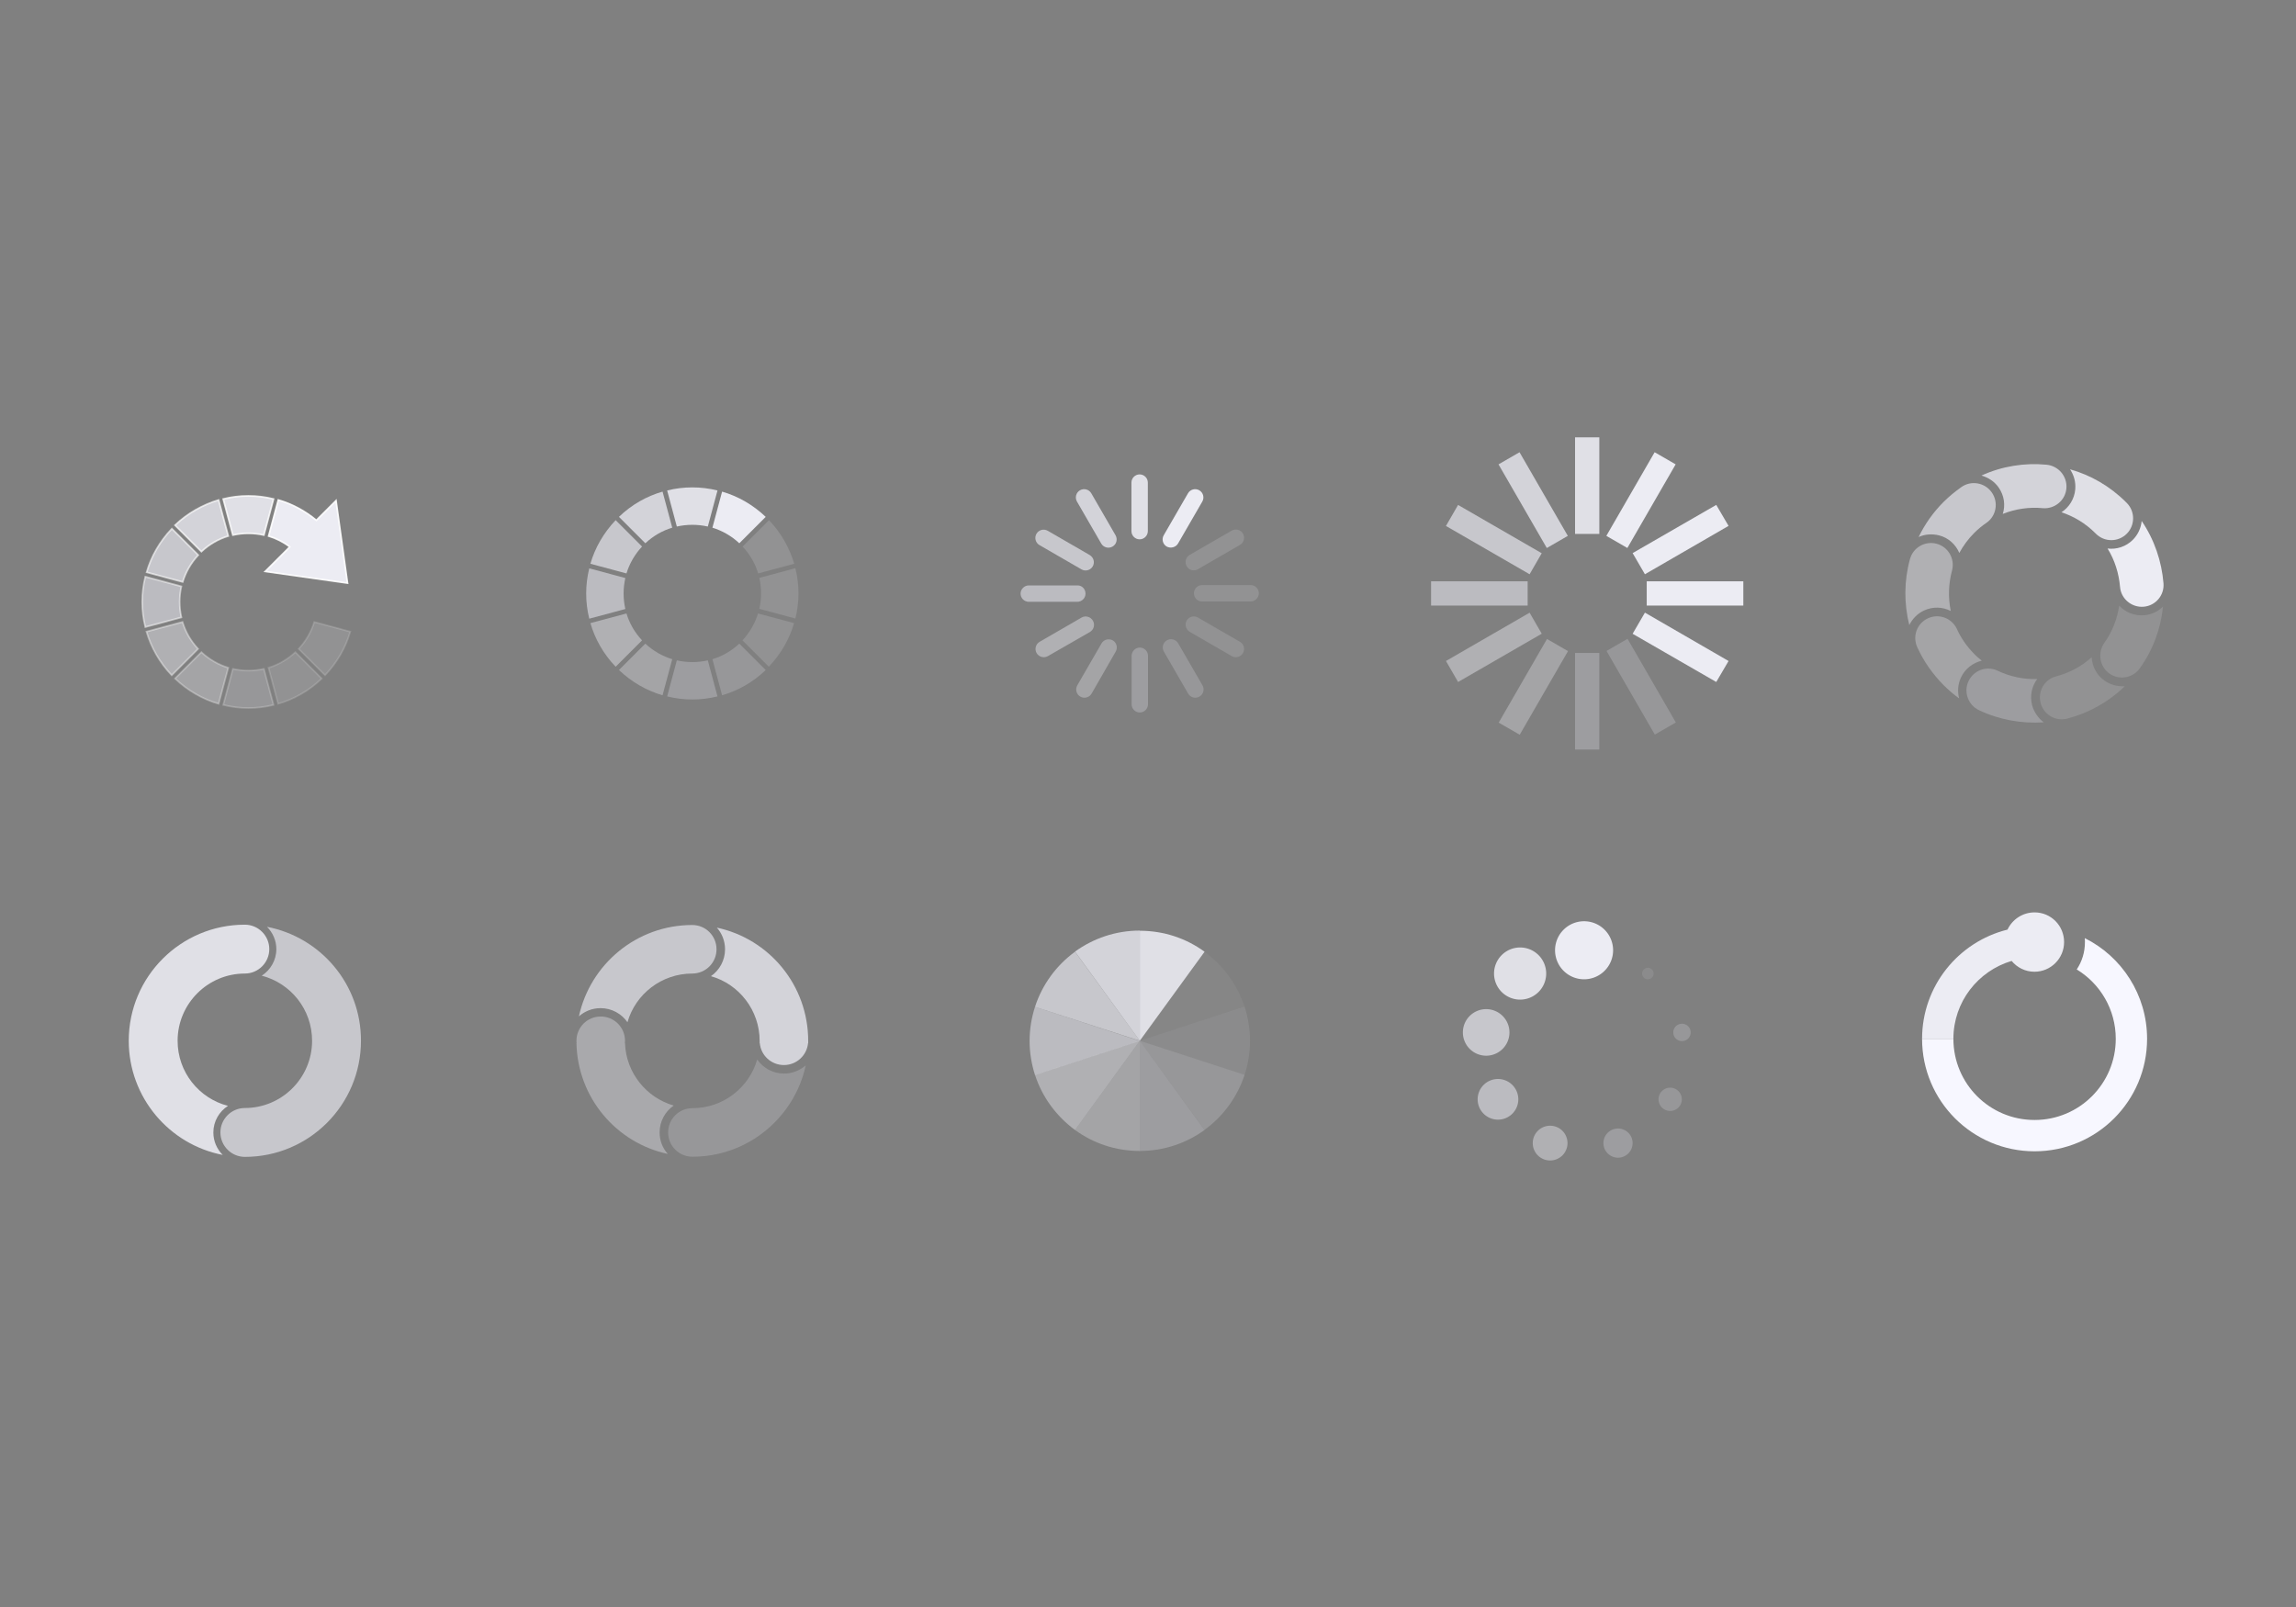 <?xml version="1.0" encoding="utf-8"?>
<svg id="master-artboard" viewBox="0 0 1400 980" version="1.1" xmlns="http://www.w3.org/2000/svg" x="0px" y="0px" style="enable-background:new 0 0 1400 980;" width="1400px" height="980px">

<rect x="0" y="0" width="1400" height="980" fill="#808080" stroke="none"/>

<g transform="matrix(1, 0, 0, 1, -2.842170943040401e-14, -7.105427357601002e-15)">
		<path class="st0" d="M375.4,406.6l16.1-16.1c-4.5-4.8-7.7-10.4-9.5-16.4l-22,5.9C362.8,389.7,368,398.9,375.4,406.6z" style="opacity: 0.4; fill: rgb(247, 247, 255);"/>
		<path class="st1" d="M377.4,315.2l16.1,16.1c4.8-4.5,10.4-7.7,16.4-9.5l-5.9-22C394.3,302.6,385.2,307.7,377.4,315.2z" style="opacity: 0.7; fill: rgb(247, 247, 255);"/>
		<path class="st2" d="M382,349.7c1.8-5.9,5-11.6,9.5-16.4l-16.1-16.1c-7.4,7.8-12.6,16.9-15.4,26.6L382,349.7z" style="opacity: 0.6; fill: rgb(247, 247, 255);"/>
		<path class="st3" d="M434.4,321.8c5.9,1.8,11.6,5,16.4,9.5l16.1-16.1c-7.8-7.4-16.9-12.6-26.6-15.4L434.4,321.8z" style="opacity: 0.9; fill: rgb(247, 247, 255);"/>
		<path class="st4" d="M409.9,402c-5.9-1.8-11.6-5-16.4-9.5l-16.1,16.1c7.8,7.4,16.9,12.6,26.6,15.4L409.9,402z" style="opacity: 0.3; fill: rgb(247, 247, 255);"/>
		<path class="st5" d="M381.3,371.4c-1.4-6.2-1.4-12.7,0-18.9l-22-5.9c-2.5,10.1-2.5,20.6,0,30.7L381.3,371.4z" style="opacity: 0.5; fill: rgb(247, 247, 255);"/>
		<path class="st6" d="M412.7,321.1c6.2-1.4,12.7-1.4,18.9,0l5.9-22c-10.1-2.5-20.6-2.5-30.7,0L412.7,321.1z" style="opacity: 0.8; fill: rgb(247, 247, 255);"/>
		<path class="st7" d="M431.6,402.7c-6.2,1.4-12.7,1.4-18.9,0l-5.9,22c10.1,2.5,20.6,2.5,30.7,0L431.6,402.7z" style="opacity: 0.25; fill: rgb(247, 247, 255);"/>
		<path class="st8" d="M466.9,408.6l-16.1-16.1c-4.8,4.5-10.4,7.7-16.4,9.5l5.9,22C450,421.2,459.1,416.1,466.9,408.6z" style="opacity: 0.2; fill: rgb(247, 247, 255);"/>
		<g class="st9" style="opacity: 0.15;">
			<g>
				<defs>
					<filter id="Adobe_OpacityMaskFilter" filterUnits="userSpaceOnUse" x="452.8" y="317.2" width="31.5" height="32.5">
						<feFlood style="flood-color:white;flood-opacity:1" result="back"/>
						<feBlend in="SourceGraphic" in2="back" mode="normal"/>
					</filter>
				</defs>
				<mask maskUnits="userSpaceOnUse" x="452.8" y="317.2" width="31.5" height="32.5" id="SVGID_1_">
					<g class="st10" style="filter: url('#Adobe_OpacityMaskFilter');">
						<defs>
							<filter id="Adobe_OpacityMaskFilter_1_" filterUnits="userSpaceOnUse" x="452.8" y="317.2" width="31.5" height="32.5">
								<feFlood style="flood-color:white;flood-opacity:1" result="back"/>
								<feBlend in="SourceGraphic" in2="back" mode="normal"/>
							</filter>
						</defs>
						<mask maskUnits="userSpaceOnUse" x="452.8" y="317.2" width="31.5" height="32.5" id="SVGID_1_">
							<g class="st11" style="filter: url('#Adobe_OpacityMaskFilter_1_');">
							</g>
						</mask>
						
							<linearGradient id="SVGID_2_" gradientUnits="userSpaceOnUse" x1="535.876" y1="-302.96" x2="482.092" y2="-361.421" gradientTransform="matrix(0.707 0.707 -0.707 0.707 -127.26 237.133)">
							<stop offset="0" style="stop-color:#FFFFFF"/>
							<stop offset="1" style="stop-color:#000000"/>
						</linearGradient>
						<path class="st12" d="M468.9,317.2l-16.1,16.1c4.5,4.8,7.7,10.4,9.5,16.4l22-5.9C481.4,334.1,476.3,324.9,468.9,317.2z" style="mask: url('#SVGID_1_'); fill: url('#SVGID_2_');"/>
					</g>
				</mask>
				
					<linearGradient id="SVGID_3_" gradientUnits="userSpaceOnUse" x1="535.876" y1="-302.96" x2="482.092" y2="-361.421" gradientTransform="matrix(0.707 0.707 -0.707 0.707 -127.26 237.133)">
					<stop offset="0" style="stop-color:#414143"/>
					<stop offset="1" style="stop-color:#414143"/>
				</linearGradient>
				<path class="st13" d="M468.9,317.2l-16.1,16.1c4.5,4.8,7.7,10.4,9.5,16.4l22-5.9C481.4,334.1,476.3,324.9,468.9,317.2z" style="fill: rgb(247, 247, 255);"/>
			</g>
			<g>
				<defs>
					<filter id="Adobe_OpacityMaskFilter_2_" filterUnits="userSpaceOnUse" x="463" y="346.5" width="23.9" height="30.7">
						<feFlood style="flood-color:white;flood-opacity:1" result="back"/>
						<feBlend in="SourceGraphic" in2="back" mode="normal"/>
					</filter>
				</defs>
				<mask maskUnits="userSpaceOnUse" x="463" y="346.5" width="23.9" height="30.7" id="SVGID_4_">
					<g class="st14" style="filter: url('#Adobe_OpacityMaskFilter_2_');">
						<defs>
							<filter id="Adobe_OpacityMaskFilter_3_" filterUnits="userSpaceOnUse" x="463" y="346.5" width="23.9" height="30.7">
								<feFlood style="flood-color:white;flood-opacity:1" result="back"/>
								<feBlend in="SourceGraphic" in2="back" mode="normal"/>
							</filter>
						</defs>
						<mask maskUnits="userSpaceOnUse" x="463" y="346.5" width="23.9" height="30.7" id="SVGID_4_">
							<g class="st15" style="filter: url('#Adobe_OpacityMaskFilter_3_');">
							</g>
						</mask>
						
							<linearGradient id="SVGID_5_" gradientUnits="userSpaceOnUse" x1="541.168" y1="-307.829" x2="487.384" y2="-366.29" gradientTransform="matrix(0.707 0.707 -0.707 0.707 -127.26 237.133)">
							<stop offset="0" style="stop-color:#FFFFFF"/>
							<stop offset="1" style="stop-color:#000000"/>
						</linearGradient>
						<path class="st16" d="M463,352.4c1.4,6.2,1.4,12.7,0,18.9l22,5.9c2.5-10.1,2.5-20.6,0-30.7L463,352.4z" style="mask: url('#SVGID_4_'); fill: url('#SVGID_5_');"/>
					</g>
				</mask>
				
					<linearGradient id="SVGID_6_" gradientUnits="userSpaceOnUse" x1="541.168" y1="-307.829" x2="487.384" y2="-366.29" gradientTransform="matrix(0.707 0.707 -0.707 0.707 -127.26 237.133)">
					<stop offset="0" style="stop-color:#414143"/>
					<stop offset="1" style="stop-color:#414143"/>
				</linearGradient>
				<path class="st17" d="M463,352.4c1.4,6.2,1.4,12.7,0,18.9l22,5.9c2.5-10.1,2.5-20.6,0-30.7L463,352.4z" style="fill: rgb(247, 247, 255);"/>
			</g>
			<g>
				<defs>
					<filter id="Adobe_OpacityMaskFilter_4_" filterUnits="userSpaceOnUse" x="452.8" y="374.1" width="31.5" height="32.5">
						<feFlood style="flood-color:white;flood-opacity:1" result="back"/>
						<feBlend in="SourceGraphic" in2="back" mode="normal"/>
					</filter>
				</defs>
				<mask maskUnits="userSpaceOnUse" x="452.8" y="374.1" width="31.5" height="32.5" id="SVGID_7_">
					<g class="st18" style="filter: url('#Adobe_OpacityMaskFilter_4_');">
						<defs>
							<filter id="Adobe_OpacityMaskFilter_5_" filterUnits="userSpaceOnUse" x="452.8" y="374.1" width="31.5" height="32.5">
								<feFlood style="flood-color:white;flood-opacity:1" result="back"/>
								<feBlend in="SourceGraphic" in2="back" mode="normal"/>
							</filter>
						</defs>
						<mask maskUnits="userSpaceOnUse" x="452.8" y="374.1" width="31.5" height="32.5" id="SVGID_7_">
							<g class="st19" style="filter: url('#Adobe_OpacityMaskFilter_5_');">
							</g>
						</mask>
						
							<linearGradient id="SVGID_8_" gradientUnits="userSpaceOnUse" x1="537.308" y1="-304.277" x2="483.523" y2="-362.738" gradientTransform="matrix(0.707 0.707 -0.707 0.707 -127.26 237.133)">
							<stop offset="0" style="stop-color:#FFFFFF"/>
							<stop offset="1" style="stop-color:#000000"/>
						</linearGradient>
						<path class="st20" d="M462.2,374.1c-1.8,5.9-5,11.6-9.5,16.4l16.1,16.1c7.4-7.8,12.6-16.9,15.4-26.6L462.2,374.1z" style="mask: url('#SVGID_7_'); fill: url('#SVGID_8_');"/>
					</g>
				</mask>
				
					<linearGradient id="SVGID_9_" gradientUnits="userSpaceOnUse" x1="537.308" y1="-304.277" x2="483.523" y2="-362.738" gradientTransform="matrix(0.707 0.707 -0.707 0.707 -127.26 237.133)">
					<stop offset="0" style="stop-color:#414143"/>
					<stop offset="1" style="stop-color:#414143"/>
				</linearGradient>
				<path class="st21" d="M462.2,374.1c-1.8,5.9-5,11.6-9.5,16.4l16.1,16.1c7.4-7.8,12.6-16.9,15.4-26.6L462.2,374.1z" style="fill: rgb(247, 247, 255);"/>
			</g>
		</g>
	</g><path class="st0" d="M104.7,411.8l16.1-16.1c-4.5-4.8-7.7-10.4-9.5-16.4l-22,5.9C92.2,394.9,97.3,404,104.7,411.8z" style="opacity: 0.4; fill: rgb(247, 247, 255); stroke: rgb(255, 255, 255);" transform="matrix(1, 0, 0, 1, -5.684341886080802e-14, -1.4210854715202004e-14)"/><path class="st4" d="M139.2,407.2c-5.9-1.8-11.6-5-16.4-9.5l-16.1,16.1c7.8,7.4,16.9,12.6,26.6,15.4L139.2,407.2z" style="opacity: 0.3; fill: rgb(247, 247, 255); stroke: rgb(255, 255, 255);" transform="matrix(1, 0, 0, 1, -5.684341886080802e-14, -1.4210854715202004e-14)"/><path class="st1" d="M106.7,320.3l16.1,16.1c4.8-4.5,10.4-7.7,16.4-9.5l-5.9-22C123.7,307.8,114.5,312.9,106.7,320.3z" style="opacity: 0.7; fill: rgb(247, 247, 255); stroke: rgb(255, 255, 255);" transform="matrix(1, 0, 0, 1, -5.684341886080802e-14, -1.4210854715202004e-14)"/><path class="st2" d="M111.4,354.9c1.8-5.9,5-11.6,9.5-16.4l-16.1-16.1c-7.4,7.8-12.6,16.9-15.4,26.6L111.4,354.9z" style="opacity: 0.6; fill: rgb(247, 247, 255); stroke: rgb(255, 255, 255);" transform="matrix(1, 0, 0, 1, -5.684341886080802e-14, -1.4210854715202004e-14)"/><defs>
			<filter id="Adobe_OpacityMaskFilter_6_" filterUnits="userSpaceOnUse" x="163.7" y="379.3" width="49.9" height="49.9">
				<feFlood style="flood-color:white;flood-opacity:1" result="back"/>
				<feBlend in="SourceGraphic" in2="back" mode="normal"/>
			</filter>
		</defs><mask maskUnits="userSpaceOnUse" x="163.7" y="379.3" width="49.9" height="49.9" id="SVGID_10_">
			<g class="st22" style="filter: url('#Adobe_OpacityMaskFilter_6_');">
				<defs>
					<filter id="Adobe_OpacityMaskFilter_7_" filterUnits="userSpaceOnUse" x="163.7" y="379.3" width="49.9" height="49.9">
						<feFlood style="flood-color:white;flood-opacity:1" result="back"/>
						<feBlend in="SourceGraphic" in2="back" mode="normal"/>
					</filter>
				</defs>
				<mask maskUnits="userSpaceOnUse" x="163.7" y="379.3" width="49.9" height="49.9" id="SVGID_10_">
					<g class="st23" style="filter: url('#Adobe_OpacityMaskFilter_7_');">
					</g>
				</mask>
				<linearGradient id="SVGID_11_" gradientUnits="userSpaceOnUse" x1="168.113" y1="423.546" x2="205.53" y2="382.621">
					<stop offset="0" style="stop-color:#FFFFFF"/>
					<stop offset="1" style="stop-color:#000000"/>
				</linearGradient>
				<path class="st24" d="M169.6,429.2l-5.9-22c5.9-1.8,11.6-5,16.4-9.5l16.1,16.1C188.4,421.3,179.3,426.4,169.6,429.2z&#10;&#9;&#9;&#9;&#9;&#9; M191.6,379.3c-1.8,5.9-5,11.6-9.5,16.4l16.1,16.1c7.4-7.8,12.6-16.9,15.4-26.6L191.6,379.3z" style="mask: url('#SVGID_10_'); fill: url('#SVGID_11_');"/>
			</g>
		</mask><linearGradient id="SVGID_12_" gradientUnits="userSpaceOnUse" x1="168.113" y1="423.546" x2="205.53" y2="382.621">
			<stop offset="0" style="stop-color:#414143"/>
			<stop offset="1" style="stop-color:#414143"/>
		</linearGradient><path class="st25" d="M169.6,429.2l-5.9-22c5.9-1.8,11.6-5,16.4-9.5l16.1,16.1C188.4,421.3,179.3,426.4,169.6,429.2z M191.6,379.3&#10;&#9;&#9;&#9;c-1.8,5.9-5,11.6-9.5,16.4l16.1,16.1c7.4-7.8,12.6-16.9,15.4-26.6L191.6,379.3z" style="opacity: 0.15; fill: rgb(247, 247, 255); stroke: rgb(255, 255, 255);" transform="matrix(1, 0, 0, 1, -5.684341886080802e-14, -1.4210854715202004e-14)"/><path class="st8" d="M160.9,407.9c-6.2,1.4-12.7,1.4-18.9,0l-5.9,22c10.1,2.5,20.6,2.5,30.7,0L160.9,407.9z" style="opacity: 0.2; fill: rgb(247, 247, 255); stroke: rgb(255, 255, 255);" transform="matrix(1, 0, 0, 1, -5.684341886080802e-14, -1.4210854715202004e-14)"/><path class="st5" d="M110.6,376.5c-1.4-6.2-1.4-12.7,0-18.9l-22-5.9c-2.5,10.1-2.5,20.6,0,30.7L110.6,376.5z" style="opacity: 0.5; fill: rgb(247, 247, 255); stroke: rgb(255, 255, 255);" transform="matrix(1, 0, 0, 1, -5.684341886080802e-14, -1.4210854715202004e-14)"/><path class="st6" d="M142,326.3c6.2-1.4,12.7-1.4,18.9,0l5.9-22c-10.1-2.5-20.6-2.5-30.7,0L142,326.3z" style="opacity: 0.8; fill: rgb(247, 247, 255); stroke: rgb(255, 255, 255);" transform="matrix(1, 0, 0, 1, -5.684341886080802e-14, -1.4210854715202004e-14)"/><path class="st3" d="M211.9,355.6l-7-50.3l-12,12c-7-5.8-14.9-10-23.2-12.4l-5.9,22c4.6,1.4,9,3.6,12.9,6.6l-15,15L211.9,355.6z" style="opacity: 0.9; fill: rgb(247, 247, 255); stroke: rgb(255, 255, 255);" transform="matrix(1, 0, 0, 1, -5.684341886080802e-14, -1.4210854715202004e-14)"/><g transform="matrix(1, 0, 0, 1, -5.684341886080802e-14, -1.4210854715202004e-14)">
			<path class="st6" d="M694.9,328.9c-2.8,0-5-2.3-5-5v-29.6c0-2.8,2.3-5,5-5c2.8,0,5,2.3,5,5v29.6&#10;&#9;&#9;&#9;&#9;C699.9,326.6,697.7,328.9,694.9,328.9z" style="opacity: 0.8; fill: rgb(247, 247, 255);"/>
		</g><path class="st1" d="M678.4,333.3c-2.4,1.4-5.5,0.6-6.9-1.8l-14.8-25.6c-1.4-2.4-0.6-5.5,1.8-6.9s5.5-0.6,6.9,1.8l14.8,25.6&#10;&#9;&#9;&#9;&#9;C681.6,328.9,680.8,331.9,678.4,333.3z" style="opacity: 0.7; fill: rgb(247, 247, 255);" transform="matrix(1, 0, 0, 1, -8.526512829121202e-14, -2.1316282072803006e-14)"/><path class="st2" d="M666.3,345.4c-1.4,2.4-4.5,3.2-6.9,1.8l-25.6-14.8c-2.4-1.4-3.2-4.5-1.8-6.9c1.4-2.4,4.5-3.2,6.9-1.8&#10;&#9;&#9;&#9;&#9;l25.6,14.8C666.9,340,667.7,343,666.3,345.4z" style="opacity: 0.6; fill: rgb(247, 247, 255);" transform="matrix(1, 0, 0, 1, -8.526512829121202e-14, -2.1316282072803006e-14)"/><path class="st5" d="M661.9,362c0,2.8-2.3,5-5,5h-29.6c-2.8,0-5-2.3-5-5s2.3-5,5-5h29.6C659.7,356.9,661.9,359.2,661.9,362z" style="opacity: 0.5; fill: rgb(247, 247, 255);" transform="matrix(1, 0, 0, 1, -8.526512829121202e-14, -2.1316282072803006e-14)"/><path class="st0" d="M666.4,378.5c1.4,2.4,0.6,5.5-1.8,6.9L639,400.1c-2.4,1.4-5.5,0.6-6.9-1.8c-1.4-2.4-0.6-5.5,1.8-6.9&#10;&#9;&#9;&#9;&#9;l25.6-14.8C661.9,375.2,665,376.1,666.4,378.5z" style="opacity: 0.4; fill: rgb(247, 247, 255);" transform="matrix(1, 0, 0, 1, -8.526512829121202e-14, -2.1316282072803006e-14)"/><path class="st4" d="M678.5,390.5c2.4,1.4,3.2,4.5,1.8,6.9L665.6,423c-1.4,2.4-4.5,3.2-6.9,1.8c-2.4-1.4-3.2-4.5-1.8-6.9&#10;&#9;&#9;&#9;&#9;l14.8-25.6C673,390,676.1,389.2,678.5,390.5z" style="opacity: 0.3; fill: rgb(247, 247, 255);" transform="matrix(1, 0, 0, 1, -8.526512829121202e-14, -2.1316282072803006e-14)"/><path class="st7" d="M695,394.9c2.8,0,5,2.3,5,5v29.6c0,2.8-2.3,5-5,5c-2.8,0-5-2.3-5-5V400C690,397.2,692.3,394.9,695,394.9z" style="opacity: 0.25; fill: rgb(247, 247, 255);" transform="matrix(1, 0, 0, 1, -8.526512829121202e-14, -2.1316282072803006e-14)"/><path class="st8" d="M711.5,390.5c2.4-1.4,5.5-0.6,6.9,1.8l14.8,25.6c1.4,2.4,0.6,5.5-1.8,6.9c-2.4,1.4-5.5,0.6-6.9-1.8&#10;&#9;&#9;&#9;&#9;l-14.8-25.6C708.3,395,709.1,391.9,711.5,390.5z" style="opacity: 0.2; fill: rgb(247, 247, 255);" transform="matrix(1, 0, 0, 1, -8.526512829121202e-14, -2.1316282072803006e-14)"/><g transform="matrix(1, 0, 0, 1, -8.526512829121202e-14, -2.1316282072803006e-14)" style="opacity: 0.15;">
				<defs>
					<filter id="Adobe_OpacityMaskFilter_8_" filterUnits="userSpaceOnUse" x="722.9" y="375.9" width="35.7" height="24.8">
						<feFlood style="flood-color:white;flood-opacity:1" result="back"/>
						<feBlend in="SourceGraphic" in2="back" mode="normal"/>
					</filter>
				</defs>
				<mask maskUnits="userSpaceOnUse" x="722.9" y="375.9" width="35.7" height="24.8" id="SVGID_13_">
					<g class="st26" style="filter: url('#Adobe_OpacityMaskFilter_8_');">
						<defs>
							<filter id="Adobe_OpacityMaskFilter_9_" filterUnits="userSpaceOnUse" x="722.9" y="375.9" width="35.7" height="24.8">
								<feFlood style="flood-color:white;flood-opacity:1" result="back"/>
								<feBlend in="SourceGraphic" in2="back" mode="normal"/>
							</filter>
						</defs>
						<mask maskUnits="userSpaceOnUse" x="722.9" y="375.9" width="35.7" height="24.8" id="SVGID_13_">
							<g class="st27" style="filter: url('#Adobe_OpacityMaskFilter_9_');">
							</g>
						</mask>
						<linearGradient id="SVGID_14_" gradientUnits="userSpaceOnUse" x1="740.008" y1="398.156" x2="745.678" y2="325.204">
							<stop offset="0" style="stop-color:#FFFFFF"/>
							<stop offset="1" style="stop-color:#000000"/>
						</linearGradient>
						<path class="st28" d="M723.6,378.4c1.4-2.4,4.5-3.2,6.9-1.8l25.6,14.8c2.4,1.4,3.2,4.5,1.8,6.9c-1.4,2.4-4.5,3.2-6.9,1.8&#10;&#9;&#9;&#9;&#9;&#9;&#9;&#9;l-25.6-14.8C723.1,383.9,722.2,380.8,723.6,378.4z" style="mask: url('#SVGID_13_'); fill: url('#SVGID_14_');"/>
					</g>
				</mask>
				<linearGradient id="SVGID_15_" gradientUnits="userSpaceOnUse" x1="740.008" y1="398.156" x2="745.678" y2="325.204">
					<stop offset="0" style="stop-color:#414143"/>
					<stop offset="1" style="stop-color:#414143"/>
				</linearGradient>
				<path class="st29" d="M723.6,378.4c1.4-2.4,4.5-3.2,6.9-1.8l25.6,14.8c2.4,1.4,3.2,4.5,1.8,6.9c-1.4,2.4-4.5,3.2-6.9,1.8&#10;&#9;&#9;&#9;&#9;&#9;l-25.6-14.8C723.1,383.9,722.2,380.8,723.6,378.4z" style="fill: rgb(247, 247, 255);"/>
			</g><defs style="opacity: 0.15;">
					<filter id="Adobe_OpacityMaskFilter_10_" filterUnits="userSpaceOnUse" x="728" y="356.8" width="39.6" height="10.1">
						<feFlood style="flood-color:white;flood-opacity:1" result="back"/>
						<feBlend in="SourceGraphic" in2="back" mode="normal"/>
					</filter>
				</defs><mask maskUnits="userSpaceOnUse" x="728" y="356.8" width="39.6" height="10.1" id="SVGID_16_" style="opacity: 0.15;">
					<g class="st30" style="filter: url('#Adobe_OpacityMaskFilter_10_');">
						<defs>
							<filter id="Adobe_OpacityMaskFilter_11_" filterUnits="userSpaceOnUse" x="728" y="356.8" width="39.6" height="10.1">
								<feFlood style="flood-color:white;flood-opacity:1" result="back"/>
								<feBlend in="SourceGraphic" in2="back" mode="normal"/>
							</filter>
						</defs>
						<mask maskUnits="userSpaceOnUse" x="728" y="356.8" width="39.6" height="10.1" id="SVGID_16_">
							<g class="st31" style="filter: url('#Adobe_OpacityMaskFilter_11_');">
							</g>
						</mask>
						<linearGradient id="SVGID_17_" gradientUnits="userSpaceOnUse" x1="744.974" y1="398.542" x2="750.644" y2="325.59">
							<stop offset="0" style="stop-color:#FFFFFF"/>
							<stop offset="1" style="stop-color:#000000"/>
						</linearGradient>
						<path class="st32" d="M728,361.8c0-2.8,2.3-5,5-5h29.6c2.8,0,5,2.3,5,5s-2.3,5-5,5H733C730.3,366.9,728,364.6,728,361.8z" style="mask: url('#SVGID_16_'); fill: url('#SVGID_17_');"/>
					</g>
				</mask><linearGradient id="SVGID_18_" gradientUnits="userSpaceOnUse" x1="744.974" y1="398.542" x2="750.644" y2="325.59" style="opacity: 0.15;">
					<stop offset="0" style="stop-color:#414143"/>
					<stop offset="1" style="stop-color:#414143"/>
				</linearGradient><path class="st33" d="M728,361.8c0-2.8,2.3-5,5-5h29.6c2.8,0,5,2.3,5,5s-2.3,5-5,5H733C730.3,366.9,728,364.6,728,361.8z" style="fill: rgb(247, 247, 255); opacity: 0.15;" transform="matrix(1, 0, 0, 1, -1.1368683772161603e-13, -2.842170943040401e-14)"/><defs style="opacity: 0.15;">
					<filter id="Adobe_OpacityMaskFilter_12_" filterUnits="userSpaceOnUse" x="722.9" y="323" width="35.7" height="24.8">
						<feFlood style="flood-color:white;flood-opacity:1" result="back"/>
						<feBlend in="SourceGraphic" in2="back" mode="normal"/>
					</filter>
				</defs><mask maskUnits="userSpaceOnUse" x="722.9" y="323" width="35.7" height="24.8" id="SVGID_19_" style="opacity: 0.15;">
					<g class="st34" style="filter: url('#Adobe_OpacityMaskFilter_12_');">
						<defs>
							<filter id="Adobe_OpacityMaskFilter_13_" filterUnits="userSpaceOnUse" x="722.9" y="323" width="35.7" height="24.8">
								<feFlood style="flood-color:white;flood-opacity:1" result="back"/>
								<feBlend in="SourceGraphic" in2="back" mode="normal"/>
							</filter>
						</defs>
						<mask maskUnits="userSpaceOnUse" x="722.9" y="323" width="35.7" height="24.8" id="SVGID_19_">
							<g class="st35" style="filter: url('#Adobe_OpacityMaskFilter_13_');">
							</g>
						</mask>
						<linearGradient id="SVGID_20_" gradientUnits="userSpaceOnUse" x1="735.865" y1="397.834" x2="741.535" y2="324.882">
							<stop offset="0" style="stop-color:#FFFFFF"/>
							<stop offset="1" style="stop-color:#000000"/>
						</linearGradient>
						<path class="st36" d="M723.6,345.3c-1.4-2.4-0.6-5.5,1.8-6.9l25.6-14.8c2.4-1.4,5.5-0.6,6.9,1.8c1.4,2.4,0.6,5.5-1.8,6.9&#10;&#9;&#9;&#9;&#9;&#9;&#9;&#9;l-25.6,14.8C728,348.6,724.9,347.7,723.6,345.3z" style="mask: url('#SVGID_19_'); fill: url('#SVGID_20_');"/>
					</g>
				</mask><linearGradient id="SVGID_21_" gradientUnits="userSpaceOnUse" x1="735.865" y1="397.834" x2="741.535" y2="324.882" style="opacity: 0.15;">
					<stop offset="0" style="stop-color:#414143"/>
					<stop offset="1" style="stop-color:#414143"/>
				</linearGradient><path class="st37" d="M723.6,345.3c-1.4-2.4-0.6-5.5,1.8-6.9l25.6-14.8c2.4-1.4,5.5-0.6,6.9,1.8c1.4,2.4,0.6,5.5-1.8,6.9&#10;&#9;&#9;&#9;&#9;&#9;l-25.6,14.8C728,348.6,724.9,347.7,723.6,345.3z" style="fill: rgb(247, 247, 255); opacity: 0.15;" transform="matrix(1, 0, 0, 1, -1.1368683772161603e-13, -2.842170943040401e-14)"/><path class="st3" d="M711.4,333.3c-2.4-1.4-3.2-4.5-1.8-6.9l14.8-25.6c1.4-2.4,4.5-3.2,6.9-1.8c2.4,1.4,3.2,4.5,1.8,6.9&#10;&#9;&#9;&#9;&#9;l-14.8,25.6C716.9,333.8,713.8,334.6,711.4,333.3z" style="opacity: 0.9; fill: rgb(247, 247, 255);" transform="matrix(1, 0, 0, 1, -8.526512829121202e-14, -2.1316282072803006e-14)"/><path d="M 960.4 266.7 H 975.2 V 325.6 H 960.4 V 266.7 Z" class="st6" style="opacity: 0.8; fill: rgb(247, 247, 255);" transform="matrix(1, 0, 0, 1, -5.684341886080802e-14, -1.4210854715202004e-14)"/><path d="M 905.5 297.5 H 964.4 V 312.3 H 905.5 V 297.5 Z" transform="matrix(-0.5, -0.866, 0.866, -0.5, 1138.291, 1267.108)" class="st1" style="opacity: 0.7; fill: rgb(247, 247, 255);"/><path d="M 881.4 321.6 H 940.3 V 336.4 H 881.4 V 321.6 Z" transform="matrix(-0.866, -0.5, 0.5, -0.866, 1535.173, 1069.401)" class="st2" style="opacity: 0.6; fill: rgb(247, 247, 255);"/><path d="M 872.6 354.5 H 931.5 V 369.3 H 872.6 V 354.5 Z" class="st5" style="opacity: 0.5; fill: rgb(247, 247, 255);" transform="matrix(1, 0, 0, 1, -5.684341886080802e-14, -1.4210854715202004e-14)"/><path d="M 881.4 387.4 H 940.3 V 402.2 H 881.4 V 387.4 Z" transform="matrix(-0.866, 0.5, -0.5, -0.866, 1897.078, 281.244)" class="st0" style="opacity: 0.4; fill: rgb(247, 247, 255);"/><path d="M 905.5 411.4 H 964.4 V 426.2 H 905.5 V 411.4 Z" transform="matrix(-0.5, 0.866, -0.866, -0.5, 1765.128, -181.394)" class="st4" style="opacity: 0.3; fill: rgb(247, 247, 255);"/><path d="M 960.4 398.2 H 975.2 V 457.1 H 960.4 V 398.2 Z" class="st7" style="opacity: 0.25; fill: rgb(247, 247, 255);" transform="matrix(1, 0, 0, 1, -5.684341886080802e-14, -1.4210854715202004e-14)"/><path d="M 971.2 411.4 H 1030.1 V 426.2 H 971.2 V 411.4 Z" transform="matrix(0.5, 0.866, -0.866, 0.5, 863.078, -657.192)" class="st8" style="opacity: 0.2; fill: rgb(247, 247, 255);"/><defs style="opacity: 0.15;">
				<filter id="Adobe_OpacityMaskFilter_14_" filterUnits="userSpaceOnUse" x="995.5" y="373.6" width="58.4" height="42.3">
					<feFlood style="flood-color:white;flood-opacity:1" result="back"/>
					<feBlend in="SourceGraphic" in2="back" mode="normal"/>
				</filter>
			</defs><mask maskUnits="userSpaceOnUse" x="995.5" y="373.6" width="58.4" height="42.3" id="SVGID_22_" style="opacity: 0.15;">
				<g class="st38" style="filter: url('#Adobe_OpacityMaskFilter_14_');">
					<defs>
						<filter id="Adobe_OpacityMaskFilter_15_" filterUnits="userSpaceOnUse" x="995.5" y="373.6" width="58.4" height="42.3">
							<feFlood style="flood-color:white;flood-opacity:1" result="back"/>
							<feBlend in="SourceGraphic" in2="back" mode="normal"/>
						</filter>
					</defs>
					<mask maskUnits="userSpaceOnUse" x="995.5" y="373.6" width="58.4" height="42.3" id="SVGID_22_">
						<g class="st39" style="filter: url('#Adobe_OpacityMaskFilter_15_');">
						</g>
					</mask>
					<linearGradient id="SVGID_23_" gradientUnits="userSpaceOnUse" x1="1025.128" y1="407.49" x2="1022.306" y2="312.02">
						<stop offset="0" style="stop-color:#FFFFFF"/>
						<stop offset="1" style="stop-color:#000000"/>
					</linearGradient>
					<path d="M 1054 403.1 L 1003 373.6 L 995.5 386.5 L 1046.5 415.9 Z" class="st40" style="mask: url('#SVGID_22_'); fill: url('#SVGID_23_');"/>
				</g>
			</mask><linearGradient id="SVGID_24_" gradientUnits="userSpaceOnUse" x1="1025.128" y1="407.49" x2="1022.306" y2="312.02" style="opacity: 0.15;">
				<stop offset="0" style="stop-color:#414143"/>
				<stop offset="1" style="stop-color:#414143"/>
			</linearGradient><path d="M 1054 403.1 L 1003 373.6 L 995.5 386.5 L 1046.5 415.9 Z" class="st41" style="opacity: 0.9; fill: rgb(247, 247, 255);" transform="matrix(1, 0, 0, 1, -8.526512829121202e-14, -2.1316282072803006e-14)"/><defs style="opacity: 0.15;">
				<filter id="Adobe_OpacityMaskFilter_16_" filterUnits="userSpaceOnUse" x="1004.1" y="354.5" width="58.9" height="14.8">
					<feFlood style="flood-color:white;flood-opacity:1" result="back"/>
					<feBlend in="SourceGraphic" in2="back" mode="normal"/>
				</filter>
			</defs><mask maskUnits="userSpaceOnUse" x="1004.1" y="354.5" width="58.9" height="14.8" id="SVGID_25_" style="opacity: 0.15;">
				<g class="st42" style="filter: url('#Adobe_OpacityMaskFilter_16_');">
					<defs>
						<filter id="Adobe_OpacityMaskFilter_17_" filterUnits="userSpaceOnUse" x="1004.1" y="354.5" width="58.9" height="14.8">
							<feFlood style="flood-color:white;flood-opacity:1" result="back"/>
							<feBlend in="SourceGraphic" in2="back" mode="normal"/>
						</filter>
					</defs>
					<mask maskUnits="userSpaceOnUse" x="1004.1" y="354.5" width="58.9" height="14.8" id="SVGID_25_">
						<g class="st43" style="filter: url('#Adobe_OpacityMaskFilter_17_');">
						</g>
					</mask>
					<linearGradient id="SVGID_26_" gradientUnits="userSpaceOnUse" x1="1034.901" y1="407.201" x2="1032.079" y2="311.731">
						<stop offset="0" style="stop-color:#FFFFFF"/>
						<stop offset="1" style="stop-color:#000000"/>
					</linearGradient>
					<path d="M 1004.1 354.5 H 1063 V 369.3 H 1004.1 V 354.5 Z" class="st44" style="mask: url('#SVGID_25_'); fill: url('#SVGID_26_');"/>
				</g>
			</mask><linearGradient id="SVGID_27_" gradientUnits="userSpaceOnUse" x1="1034.901" y1="407.201" x2="1032.079" y2="311.731" style="opacity: 0.15;">
				<stop offset="0" style="stop-color:#414143"/>
				<stop offset="1" style="stop-color:#414143"/>
			</linearGradient><path d="M 1004.1 354.5 H 1063 V 369.3 H 1004.1 V 354.5 Z" class="st45" style="opacity: 0.9; fill: rgb(247, 247, 255);" transform="matrix(1, 0, 0, 1, -8.526512829121202e-14, -2.1316282072803006e-14)"/><defs style="opacity: 0.15;">
				<filter id="Adobe_OpacityMaskFilter_18_" filterUnits="userSpaceOnUse" x="995.5" y="307.9" width="58.4" height="42.3">
					<feFlood style="flood-color:white;flood-opacity:1" result="back"/>
					<feBlend in="SourceGraphic" in2="back" mode="normal"/>
				</filter>
			</defs><mask maskUnits="userSpaceOnUse" x="995.5" y="307.9" width="58.4" height="42.3" id="SVGID_28_" style="opacity: 0.15;">
				<g class="st46" style="filter: url('#Adobe_OpacityMaskFilter_18_');">
					<defs>
						<filter id="Adobe_OpacityMaskFilter_19_" filterUnits="userSpaceOnUse" x="995.5" y="307.9" width="58.4" height="42.3">
							<feFlood style="flood-color:white;flood-opacity:1" result="back"/>
							<feBlend in="SourceGraphic" in2="back" mode="normal"/>
						</filter>
					</defs>
					<mask maskUnits="userSpaceOnUse" x="995.5" y="307.9" width="58.4" height="42.3" id="SVGID_28_">
						<g class="st47" style="filter: url('#Adobe_OpacityMaskFilter_19_');">
						</g>
					</mask>
					<linearGradient id="SVGID_29_" gradientUnits="userSpaceOnUse" x1="1027.07" y1="407.432" x2="1024.248" y2="311.963">
						<stop offset="0" style="stop-color:#FFFFFF"/>
						<stop offset="1" style="stop-color:#000000"/>
					</linearGradient>
					<path d="M 1046.5 307.9 L 995.5 337.3 L 1003 350.2 L 1054 320.7 Z" class="st48" style="mask: url('#SVGID_28_'); fill: url('#SVGID_29_');"/>
				</g>
			</mask><linearGradient id="SVGID_30_" gradientUnits="userSpaceOnUse" x1="1027.07" y1="407.432" x2="1024.248" y2="311.963" style="opacity: 0.15;">
				<stop offset="0" style="stop-color:#414143"/>
				<stop offset="1" style="stop-color:#414143"/>
			</linearGradient><path d="M 1046.5 307.9 L 995.5 337.3 L 1003 350.2 L 1054 320.7 Z" class="st49" style="opacity: 0.9; fill: rgb(247, 247, 255);" transform="matrix(1, 0, 0, 1, -8.526512829121202e-14, -2.1316282072803006e-14)"/><path d="M 971.2 297.5 H 1030.1 V 312.3 H 971.2 V 297.5 Z" transform="matrix(0.5, -0.866, 0.866, 0.5, 236.241, 1019.097)" class="st3" style="opacity: 0.9; fill: rgb(247, 247, 255);"/><path class="st6" d="M1265.4,298.4c-0.5,5.9-3.8,11-8.4,14c7.5,2.5,14.6,6.7,20.6,12.7c0.1,0.1,0.2,0.2,0.4,0.4l0,0&#10;&#9;&#9;&#9;c5.2,5.2,13.6,5.2,18.8,0c5.1-5.1,5.2-13.5,0.1-18.7c-0.2-0.2-0.3-0.3-0.5-0.5c-9.9-9.9-21.7-16.6-34.2-20.1&#10;&#9;&#9;&#9;C1264.5,289.6,1265.8,293.8,1265.4,298.4z" style="opacity: 0.8; fill: rgb(247, 247, 255);" transform="matrix(1, 0, 0, 1, -5.684341886080802e-14, -1.4210854715202004e-14)"/><defs style="opacity: 0.15;">
				<filter id="Adobe_OpacityMaskFilter_20_" filterUnits="userSpaceOnUse" x="1280.7" y="369.3" width="38.3" height="43.8">
					<feFlood style="flood-color:white;flood-opacity:1" result="back"/>
					<feBlend in="SourceGraphic" in2="back" mode="normal"/>
				</filter>
			</defs><mask maskUnits="userSpaceOnUse" x="1280.7" y="369.3" width="38.3" height="43.8" id="SVGID_31_" style="opacity: 0.15;">
				<g class="st50" style="filter: url('#Adobe_OpacityMaskFilter_20_');">
					<defs>
						<filter id="Adobe_OpacityMaskFilter_21_" filterUnits="userSpaceOnUse" x="1280.7" y="369.3" width="38.3" height="43.8">
							<feFlood style="flood-color:white;flood-opacity:1" result="back"/>
							<feBlend in="SourceGraphic" in2="back" mode="normal"/>
						</filter>
					</defs>
					<mask maskUnits="userSpaceOnUse" x="1280.7" y="369.3" width="38.3" height="43.8" id="SVGID_31_">
						<g class="st51" style="filter: url('#Adobe_OpacityMaskFilter_21_');">
						</g>
					</mask>
					
						<linearGradient id="SVGID_32_" gradientUnits="userSpaceOnUse" x1="2027.95" y1="1392.102" x2="2039.913" y2="1315.009" gradientTransform="matrix(0.707 0.707 -0.707 0.707 795.354 -1990.253)">
						<stop offset="0" style="stop-color:#FFFFFF"/>
						<stop offset="1" style="stop-color:#000000"/>
					</linearGradient>
					<path class="st52" d="M1286.3,410.8c6,4.2,14.3,2.7,18.5-3.3l0,0c8.1-11.3,12.8-24.3,14.1-37.6c-3,3-7,4.9-11.5,5.3&#10;&#9;&#9;&#9;&#9;&#9;&#9;c-5.9,0.5-11.5-1.8-15.2-5.9c-1.2,8.1-4.2,16-9.2,22.9C1278.9,398.3,1280.3,406.6,1286.3,410.8z" style="mask: url('#SVGID_31_'); fill: url('#SVGID_32_');"/>
				</g>
			</mask><linearGradient id="SVGID_33_" gradientUnits="userSpaceOnUse" x1="2027.95" y1="1392.102" x2="2039.913" y2="1315.009" gradientTransform="matrix(0.707 0.707 -0.707 0.707 795.354 -1990.253)" style="opacity: 0.15;">
				<stop offset="0" style="stop-color:#414143"/>
				<stop offset="1" style="stop-color:#414143"/>
			</linearGradient><path class="st53" d="M1286.3,410.8c6,4.2,14.3,2.7,18.5-3.3l0,0c8.1-11.3,12.8-24.3,14.1-37.6c-3,3-7,4.9-11.5,5.3&#10;&#9;&#9;&#9;&#9;c-5.9,0.5-11.5-1.8-15.2-5.9c-1.2,8.1-4.2,16-9.2,22.9C1278.9,398.3,1280.3,406.6,1286.3,410.8z" style="fill: rgb(247, 247, 255); opacity: 0.15;" transform="matrix(1, 0, 0, 1, -8.526512829121202e-14, -2.1316282072803006e-14)"/><defs style="opacity: 0.15;">
				<filter id="Adobe_OpacityMaskFilter_22_" filterUnits="userSpaceOnUse" x="1243.8" y="400.8" width="51.7" height="37.8">
					<feFlood style="flood-color:white;flood-opacity:1" result="back"/>
					<feBlend in="SourceGraphic" in2="back" mode="normal"/>
				</filter>
			</defs><mask maskUnits="userSpaceOnUse" x="1243.8" y="400.8" width="51.7" height="37.8" id="SVGID_34_" style="opacity: 0.15;">
				<g class="st54" style="filter: url('#Adobe_OpacityMaskFilter_22_');">
					<defs>
						<filter id="Adobe_OpacityMaskFilter_23_" filterUnits="userSpaceOnUse" x="1243.8" y="400.8" width="51.7" height="37.8">
							<feFlood style="flood-color:white;flood-opacity:1" result="back"/>
							<feBlend in="SourceGraphic" in2="back" mode="normal"/>
						</filter>
					</defs>
					<mask maskUnits="userSpaceOnUse" x="1243.8" y="400.8" width="51.7" height="37.8" id="SVGID_34_">
						<g class="st55" style="filter: url('#Adobe_OpacityMaskFilter_23_');">
						</g>
					</mask>
					
						<linearGradient id="SVGID_35_" gradientUnits="userSpaceOnUse" x1="2035.07" y1="1393.207" x2="2047.033" y2="1316.114" gradientTransform="matrix(0.707 0.707 -0.707 0.707 795.354 -1990.253)">
						<stop offset="0" style="stop-color:#FFFFFF"/>
						<stop offset="1" style="stop-color:#000000"/>
					</linearGradient>
					<path class="st56" d="M1283.3,415.1c-4.9-3.4-7.6-8.8-7.9-14.3c-6.4,5.8-13.9,9.6-21.8,11.7c-7.1,1.9-11.2,9.2-9.3,16.3&#10;&#9;&#9;&#9;&#9;&#9;&#9;c1.9,7.1,9.2,11.3,16.3,9.4l0,0c12.8-3.3,24.9-9.9,35-19.7C1291.3,418.7,1287,417.7,1283.3,415.1z" style="mask: url('#SVGID_34_'); fill: url('#SVGID_35_');"/>
				</g>
			</mask><linearGradient id="SVGID_36_" gradientUnits="userSpaceOnUse" x1="2035.07" y1="1393.207" x2="2047.033" y2="1316.114" gradientTransform="matrix(0.707 0.707 -0.707 0.707 795.354 -1990.253)" style="opacity: 0.15;">
				<stop offset="0" style="stop-color:#414143"/>
				<stop offset="1" style="stop-color:#414143"/>
			</linearGradient><path class="st57" d="M1283.3,415.1c-4.9-3.4-7.6-8.8-7.9-14.3c-6.4,5.8-13.9,9.6-21.8,11.7c-7.1,1.9-11.2,9.2-9.3,16.3&#10;&#9;&#9;&#9;&#9;c1.9,7.1,9.2,11.3,16.3,9.4l0,0c12.8-3.3,24.9-9.9,35-19.7C1291.3,418.7,1287,417.7,1283.3,415.1z" style="fill: rgb(247, 247, 255); opacity: 0.15;" transform="matrix(1, 0, 0, 1, -8.526512829121202e-14, -2.1316282072803006e-14)"/><path class="st3" d="M1292.7,357.9c0.6,7.3,7.1,12.7,14.4,12.1c7.3-0.6,12.7-7,12.1-14.3c-1.1-13.3-5.5-26.5-13.3-38&#10;&#9;&#9;&#9;c-0.4,4.2-2.2,8.3-5.4,11.5c-4.2,4.2-10,6-15.4,5.3C1289.5,341.6,1292,349.7,1292.7,357.9L1292.7,357.9z" style="opacity: 0.9; fill: rgb(247, 247, 255);" transform="matrix(1, 0, 0, 1, -5.684341886080802e-14, -1.4210854715202004e-14)"/><path class="st1" d="M1218.7,297.3c3.4,4.9,4.2,10.8,2.5,16.1c7.8-3.1,16.2-4.3,24.4-3.5l0,0c7.3,0.6,13.8-4.8,14.4-12.1&#10;&#9;&#9;&#9;c0.6-7.3-4.8-13.7-12.1-14.4c-13.4-1.3-27.2,0.9-39.7,6.6C1212.4,291.2,1216.1,293.6,1218.7,297.3z" style="opacity: 0.7; fill: rgb(247, 247, 255);" transform="matrix(1, 0, 0, 1, -5.684341886080802e-14, -1.4210854715202004e-14)"/><path class="st7" d="M1239.1,430.1c-1.5-5.8-0.2-11.6,3.1-16c-8.3,0.3-16.7-1.5-24.4-5.2c-6.6-3-14.4-0.1-17.5,6.5&#10;&#9;&#9;&#9;c-3.1,6.7-0.2,14.6,6.4,17.7l0,0c12.4,5.9,26.1,8.3,39.5,7.4C1242.9,438,1240.3,434.4,1239.1,430.1z" style="opacity: 0.25; fill: rgb(247, 247, 255);" transform="matrix(1, 0, 0, 1, -5.684341886080802e-14, -1.4210854715202004e-14)"/><path class="st4" d="M1195.7,413.2c2.5-5.4,7.3-9,12.7-10.3c-1.6-1.3-3.2-2.6-4.6-4.1c-4.6-4.6-8.2-9.9-10.7-15.5&#10;&#9;&#9;&#9;c-3.2-6.5-11-9.3-17.6-6.2c-6.7,3.1-9.5,11-6.4,17.7l0,0c3.8,8.3,9.1,16,15.9,22.9c3,3,6.2,5.8,9.6,8.2&#10;&#9;&#9;&#9;C1193.5,421.7,1193.8,417.3,1195.7,413.2z" style="opacity: 0.3; fill: rgb(247, 247, 255);" transform="matrix(1, 0, 0, 1, -5.684341886080802e-14, -1.4210854715202004e-14)"/><path class="st0" d="M1173.2,372.3c5.4-2.5,11.4-2.2,16.3,0.3c-1.7-8.2-1.4-16.7,0.8-24.8c1.8-7.1-2.4-14.3-9.4-16.2&#10;&#9;&#9;&#9;c-7.1-1.9-14.4,2.3-16.3,9.4l0,0c-3.6,13.1-3.7,27-0.4,40.2C1166.1,377.4,1169.1,374.2,1173.2,372.3z" style="opacity: 0.4; fill: rgb(247, 247, 255);" transform="matrix(1, 0, 0, 1, -5.684341886080802e-14, -1.4210854715202004e-14)"/><path class="st2" d="M1182.4,326.5c5.8,1.5,10.1,5.6,12.3,10.7c2.4-4.4,5.4-8.5,9.1-12.2c2.3-2.3,4.8-4.4,7.5-6.2&#10;&#9;&#9;&#9;c6-4.2,7.4-12.5,3.2-18.5c-4.2-6-12.5-7.5-18.5-3.3l0,0c-3.8,2.7-7.5,5.7-10.9,9.1c-6.4,6.4-11.5,13.7-15.2,21.4&#10;&#9;&#9;&#9;C1173.5,325.8,1178,325.4,1182.4,326.5z" style="opacity: 0.6; fill: rgb(247, 247, 255);" transform="matrix(1, 0, 0, 1, -5.684341886080802e-14, -1.4210854715202004e-14)"/><defs>
			<filter id="Adobe_OpacityMaskFilter_24_" filterUnits="userSpaceOnUse" x="134.4" y="565.2" width="85.8" height="140.4">
				<feFlood style="flood-color:white;flood-opacity:1" result="back"/>
				<feBlend in="SourceGraphic" in2="back" mode="normal"/>
			</filter>
		</defs><mask maskUnits="userSpaceOnUse" x="134.4" y="565.2" width="85.8" height="140.4" id="SVGID_37_">
			<g class="st58" style="filter: url('#Adobe_OpacityMaskFilter_24_');">
				<defs>
					<filter id="Adobe_OpacityMaskFilter_25_" filterUnits="userSpaceOnUse" x="134.4" y="565.2" width="85.8" height="140.4">
						<feFlood style="flood-color:white;flood-opacity:1" result="back"/>
						<feBlend in="SourceGraphic" in2="back" mode="normal"/>
					</filter>
				</defs>
				<mask maskUnits="userSpaceOnUse" x="134.4" y="565.2" width="85.8" height="140.4" id="SVGID_37_">
					<g class="st59" style="filter: url('#Adobe_OpacityMaskFilter_25_');">
					</g>
				</mask>
				<linearGradient id="SVGID_38_" gradientUnits="userSpaceOnUse" x1="142.189" y1="709.739" x2="204.495" y2="581.285">
					<stop offset="0" style="stop-color:#FFFFFF"/>
					<stop offset="1" style="stop-color:#1A1A1A"/>
				</linearGradient>
				<path class="st60" d="M162.8,565.2c3.5,3.5,5.7,8.3,5.7,13.6c0,6.8-3.6,12.8-8.9,16.2c17.7,4.6,30.7,20.6,30.7,39.7&#10;&#9;&#9;&#9;&#9;&#9;c0,22.6-18.4,41-41,41v0c-8.2,0-14.9,6.7-14.9,14.9s6.7,14.9,14.9,14.9c39.1,0,70.8-31.7,70.8-70.8&#10;&#9;&#9;&#9;&#9;&#9;C220.2,600.2,195.5,571.5,162.8,565.2z" style="mask: url('#SVGID_37_'); fill: url('#SVGID_38_');"/>
			</g>
		</mask><linearGradient id="SVGID_39_" gradientUnits="userSpaceOnUse" x1="142.189" y1="709.739" x2="204.495" y2="581.285">
			<stop offset="0" style="stop-color:#414143"/>
			<stop offset="1" style="stop-color:#414143"/>
		</linearGradient><path class="st61" d="M162.8,565.2c3.5,3.5,5.7,8.3,5.7,13.6c0,6.8-3.6,12.8-8.9,16.2c17.7,4.6,30.7,20.6,30.7,39.7&#10;&#9;&#9;&#9;c0,22.6-18.4,41-41,41v0c-8.2,0-14.9,6.7-14.9,14.9s6.7,14.9,14.9,14.9c39.1,0,70.8-31.7,70.8-70.8&#10;&#9;&#9;&#9;C220.2,600.2,195.5,571.5,162.8,565.2z" style="opacity: 0.6; fill: rgb(247, 247, 255);" transform="matrix(1, 0, 0, 1, -5.684341886080802e-14, -1.4210854715202004e-14)"/><path class="st6" d="M130.1,690.6c0-6.8,3.6-12.8,8.9-16.2c-17.7-4.6-30.7-20.6-30.7-39.7c0-22.6,18.4-41,41-41l0,0&#10;&#9;&#9;&#9;c8.2,0,14.9-6.7,14.9-14.9c0-8.2-6.7-14.9-14.9-14.9c-39.1,0-70.8,31.7-70.8,70.8c0,34.5,24.7,63.3,57.3,69.6&#10;&#9;&#9;&#9;C132.3,700.8,130.1,696,130.1,690.6z" style="opacity: 0.8; fill: rgb(247, 247, 255);" transform="matrix(1, 0, 0, 1, -5.684341886080802e-14, -1.4210854715202004e-14)"/><defs>
			<filter id="Adobe_OpacityMaskFilter_26_" filterUnits="userSpaceOnUse" x="407.4" y="646.1" width="83.8" height="59.3">
				<feFlood style="flood-color:white;flood-opacity:1" result="back"/>
				<feBlend in="SourceGraphic" in2="back" mode="normal"/>
			</filter>
		</defs><mask maskUnits="userSpaceOnUse" x="407.4" y="646.1" width="83.8" height="59.3" id="SVGID_40_">
			<g class="st62" style="filter: url('#Adobe_OpacityMaskFilter_26_');">
				<defs>
					<filter id="Adobe_OpacityMaskFilter_27_" filterUnits="userSpaceOnUse" x="407.4" y="646.1" width="83.8" height="59.3">
						<feFlood style="flood-color:white;flood-opacity:1" result="back"/>
						<feBlend in="SourceGraphic" in2="back" mode="normal"/>
					</filter>
				</defs>
				<mask maskUnits="userSpaceOnUse" x="407.4" y="646.1" width="83.8" height="59.3" id="SVGID_40_">
					<g class="st63" style="filter: url('#Adobe_OpacityMaskFilter_27_');">
					</g>
				</mask>
				<linearGradient id="SVGID_41_" gradientUnits="userSpaceOnUse" x1="407.378" y1="675.775" x2="491.221" y2="675.775">
					<stop offset="0" style="stop-color:#FFFFFF"/>
					<stop offset="1" style="stop-color:#1A1A1A"/>
				</linearGradient>
				<path class="st64" d="M478.1,654.7c-6.8,0-12.8-3.4-16.4-8.6c-4.9,17.2-20.8,29.7-39.5,29.7c0,0,0,0,0,0&#10;&#9;&#9;&#9;&#9;&#9;c-8.2,0-14.8,6.6-14.8,14.8c0,8.2,6.6,14.8,14.8,14.8l0,0c33.9,0,62.2-23.9,69.1-55.7C487.7,652.8,483.1,654.7,478.1,654.7z" style="mask: url('#SVGID_40_'); fill: url('#SVGID_41_');"/>
			</g>
		</mask><linearGradient id="SVGID_42_" gradientUnits="userSpaceOnUse" x1="407.378" y1="675.775" x2="491.221" y2="675.775">
			<stop offset="0" style="stop-color:#414143"/>
			<stop offset="1" style="stop-color:#414143"/>
		</linearGradient><path class="st65" d="M478.1,654.7c-6.8,0-12.8-3.4-16.4-8.6c-4.9,17.2-20.8,29.7-39.5,29.7c0,0,0,0,0,0&#10;&#9;&#9;&#9;c-8.2,0-14.8,6.6-14.8,14.8c0,8.2,6.6,14.8,14.8,14.8l0,0c33.9,0,62.2-23.9,69.1-55.7C487.7,652.8,483.1,654.7,478.1,654.7z" style="opacity: 0.2; fill: rgb(247, 247, 255);" transform="matrix(1, 0, 0, 1, -5.684341886080802e-14, -1.4210854715202004e-14)"/><path class="st1" d="M437.1,565.7c3.1,3.5,5,8.1,5,13.2c0,6.8-3.4,12.8-8.6,16.4c17.2,4.9,29.7,20.8,29.7,39.5c0,0,0,0,0,0l0,0&#10;&#9;&#9;&#9;c0,0.5,0,1,0,1.4h0.1c0.7,7.5,7,13.3,14.7,13.3c7.7,0,14-5.9,14.7-13.3h0.1c0-0.5,0-1,0-1.4C492.8,600.8,469,572.5,437.1,565.7z" style="opacity: 0.7; fill: rgb(247, 247, 255);" transform="matrix(1, 0, 0, 1, -5.684341886080802e-14, -1.4210854715202004e-14)"/><path class="st2" d="M422.1,564.1L422.1,564.1L422.1,564.1L422.1,564.1c-33.9,0-62.2,23.9-69.1,55.7c3.5-3.1,8.1-5,13.2-5&#10;&#9;&#9;&#9;c6.8,0,12.8,3.4,16.4,8.6c4.9-17.2,20.8-29.7,39.5-29.7c0,0,0,0,0,0c8.2,0,14.8-6.6,14.8-14.8&#10;&#9;&#9;&#9;C436.9,570.7,430.3,564.1,422.1,564.1z" style="opacity: 0.6; fill: rgb(247, 247, 255);" transform="matrix(1, 0, 0, 1, -5.684341886080802e-14, -1.4210854715202004e-14)"/><path class="st66" d="M402.2,690.6c0-6.8,3.4-12.8,8.6-16.4c-16.7-4.8-29.1-20-29.7-38.1h-0.1c0-0.5,0.1-0.9,0.1-1.4&#10;&#9;&#9;&#9;c0-8.2-6.6-14.8-14.8-14.8c-8.2,0-14.8,6.6-14.8,14.8c0,0.5,0,1,0.1,1.4h-0.1c0.7,33.3,24.3,60.9,55.7,67.6&#10;&#9;&#9;&#9;C404.1,700.3,402.2,695.7,402.2,690.6z" style="opacity: 0.35; fill: rgb(247, 247, 255);" transform="matrix(1, 0, 0, 1, -5.684341886080802e-14, -1.4210854715202004e-14)"/><defs>
			<filter id="Adobe_OpacityMaskFilter_28_" filterUnits="userSpaceOnUse" x="695" y="580.4" width="63.9" height="54.3">
				<feFlood style="flood-color:white;flood-opacity:1" result="back"/>
				<feBlend in="SourceGraphic" in2="back" mode="normal"/>
			</filter>
		</defs><mask maskUnits="userSpaceOnUse" x="695" y="580.4" width="63.9" height="54.3" id="SVGID_43_">
			<g class="st67" style="filter: url('#Adobe_OpacityMaskFilter_28_');">
				<defs>
					<filter id="Adobe_OpacityMaskFilter_29_" filterUnits="userSpaceOnUse" x="695" y="580.4" width="63.9" height="54.3">
						<feFlood style="flood-color:white;flood-opacity:1" result="back"/>
						<feBlend in="SourceGraphic" in2="back" mode="normal"/>
					</filter>
				</defs>
				<mask maskUnits="userSpaceOnUse" x="695" y="580.4" width="63.9" height="54.3" id="SVGID_43_">
					<g class="st68" style="filter: url('#Adobe_OpacityMaskFilter_29_');">
					</g>
				</mask>
				<linearGradient id="SVGID_44_" gradientUnits="userSpaceOnUse" x1="732.62" y1="627.143" x2="710.821" y2="601.553">
					<stop offset="0" style="stop-color:#FFFFFF"/>
					<stop offset="1" style="stop-color:#000000"/>
				</linearGradient>
				<path class="st69" d="M758.9,614c-4.4-13.6-13.1-25.3-24.4-33.6L695,634.7L758.9,614z" style="mask: url('#SVGID_43_'); fill: url('#SVGID_44_');"/>
			</g>
		</mask><linearGradient id="SVGID_45_" gradientUnits="userSpaceOnUse" x1="732.62" y1="627.143" x2="710.821" y2="601.553">
			<stop offset="0" style="stop-color:#414143"/>
			<stop offset="1" style="stop-color:#414143"/>
		</linearGradient><path class="st70" d="M758.9,614c-4.4-13.6-13.1-25.3-24.4-33.6L695,634.7L758.9,614z" style="opacity: 0.05; fill: rgb(247, 247, 255);" transform="matrix(1, 0, 0, 1, -5.684341886080802e-14, -1.4210854715202004e-14)"/><path class="st71" d="M695,634.7l63.9,20.8c2.1-6.5,3.3-13.5,3.3-20.8c0-7.2-1.2-14.2-3.3-20.8L695,634.7L695,634.7z" style="opacity: 0.1; fill: rgb(247, 247, 255);" transform="matrix(1, 0, 0, 1, -5.684341886080802e-14, -1.4210854715202004e-14)"/><path d="M 695 634.7 L 695 634.7 L 695 634.7 Z" class="st72" style="fill: rgb(65, 65, 67);" transform="matrix(1, 0, 0, 1, -5.684341886080802e-14, -1.4210854715202004e-14)"/><path d="M 695 634.7 L 695 634.7 L 695 634.7 Z" class="st72" style="fill: rgb(65, 65, 67);" transform="matrix(1, 0, 0, 1, -5.684341886080802e-14, -1.4210854715202004e-14)"/><path class="st6" d="M695,634.7l39.5-54.3c-11.1-8.1-24.7-12.8-39.5-12.8V634.7L695,634.7z" style="opacity: 0.8; fill: rgb(247, 247, 255);" transform="matrix(1, 0, 0, 1, -5.684341886080802e-14, -1.4210854715202004e-14)"/><path d="M 695 634.7 L 695 634.7 L 695 634.7 Z" class="st72" style="fill: rgb(65, 65, 67);" transform="matrix(1, 0, 0, 1, -5.684341886080802e-14, -1.4210854715202004e-14)"/><path class="st2" d="M695,634.7l-39.5-54.3c-11.3,8.2-20,20-24.4,33.6L695,634.7L695,634.7z" style="opacity: 0.6; fill: rgb(247, 247, 255);" transform="matrix(1, 0, 0, 1, -5.684341886080802e-14, -1.4210854715202004e-14)"/><path class="st7" d="M695,701.9c14.8,0,28.4-4.8,39.5-12.8L695,634.7V701.9z" style="opacity: 0.25; fill: rgb(247, 247, 255);" transform="matrix(1, 0, 0, 1, -5.684341886080802e-14, -1.4210854715202004e-14)"/><path class="st4" d="M655.5,689.1c11.1,8.1,24.7,12.8,39.5,12.8l0,0v-67.2L655.5,689.1z" style="opacity: 0.3; fill: rgb(247, 247, 255);" transform="matrix(1, 0, 0, 1, -5.684341886080802e-14, -1.4210854715202004e-14)"/><path class="st8" d="M758.9,655.5L695,634.7l39.5,54.3C745.8,680.8,754.4,669.1,758.9,655.5z" style="opacity: 0.2; fill: rgb(247, 247, 255);" transform="matrix(1, 0, 0, 1, -5.684341886080802e-14, -1.4210854715202004e-14)"/><path class="st0" d="M695,634.7l-63.9,20.8c4.4,13.6,13.1,25.3,24.4,33.6L695,634.7L695,634.7z" style="opacity: 0.4; fill: rgb(247, 247, 255);" transform="matrix(1, 0, 0, 1, -5.684341886080802e-14, -1.4210854715202004e-14)"/><path class="st5" d="M631.1,614c-2.1,6.5-3.3,13.5-3.3,20.8s1.2,14.2,3.3,20.8l63.9-20.8L631.1,614z" style="opacity: 0.5; fill: rgb(247, 247, 255);" transform="matrix(1, 0, 0, 1, -5.684341886080802e-14, -1.4210854715202004e-14)"/><path class="st1" d="M695,634.7v-67.2l0,0c-14.8,0-28.4,4.8-39.5,12.8L695,634.7L695,634.7z" style="opacity: 0.7; fill: rgb(247, 247, 255);" transform="matrix(1, 0, 0, 1, -5.684341886080802e-14, -1.4210854715202004e-14)"/><path d="M 983.6 579.5 A 17.7 17.7 0 0 1 965.9 597.2 A 17.7 17.7 0 0 1 948.2 579.5 A 17.7 17.7 0 0 1 965.9 561.8 A 17.7 17.7 0 0 1 983.6 579.5 Z" class="st3" style="opacity: 0.9; fill: rgb(247, 247, 255);" transform="matrix(1, 0, 0, 1, -5.684341886080802e-14, -1.4210854715202004e-14)"/><path d="M 942.8 593.7 A 15.9 15.9 0 0 1 926.9 609.6 A 15.9 15.9 0 0 1 911 593.7 A 15.9 15.9 0 0 1 926.9 577.8 A 15.9 15.9 0 0 1 942.8 593.7 Z" class="st6" style="opacity: 0.8; fill: rgb(247, 247, 255);" transform="matrix(1, 0, 0, 1, -5.684341886080802e-14, -1.4210854715202004e-14)"/><path d="M 920.4 629.6 A 14.2 14.2 0 0 1 906.2 643.8 A 14.2 14.2 0 0 1 892 629.6 A 14.2 14.2 0 0 1 906.2 615.4 A 14.2 14.2 0 0 1 920.4 629.6 Z" class="st2" style="opacity: 0.6; fill: rgb(247, 247, 255);" transform="matrix(1, 0, 0, 1, -5.684341886080802e-14, -1.4210854715202004e-14)"/><path d="M 925.8 670.4 A 12.4 12.4 0 0 1 913.4 682.8 A 12.4 12.4 0 0 1 901 670.4 A 12.4 12.4 0 0 1 913.4 658 A 12.4 12.4 0 0 1 925.8 670.4 Z" class="st5" style="opacity: 0.5; fill: rgb(247, 247, 255);" transform="matrix(1, 0, 0, 1, -5.684341886080802e-14, -1.4210854715202004e-14)"/><path d="M 955.8 697.1 A 10.6 10.6 0 0 1 945.2 707.7 A 10.6 10.6 0 0 1 934.6 697.1 A 10.6 10.6 0 0 1 945.2 686.5 A 10.6 10.6 0 0 1 955.8 697.1 Z" class="st0" style="opacity: 0.4; fill: rgb(247, 247, 255);" transform="matrix(1, 0, 0, 1, -5.684341886080802e-14, -1.4210854715202004e-14)"/><path d="M 995.5 697.1 A 8.9 8.9 0 0 1 986.6 706 A 8.9 8.9 0 0 1 977.7 697.1 A 8.9 8.9 0 0 1 986.6 688.2 A 8.9 8.9 0 0 1 995.5 697.1 Z" class="st7" style="opacity: 0.25; fill: rgb(247, 247, 255);" transform="matrix(1, 0, 0, 1, -5.684341886080802e-14, -1.4210854715202004e-14)"/><path d="M 1025.5 670.4 A 7.1 7.1 0 0 1 1018.4 677.5 A 7.1 7.1 0 0 1 1011.3 670.4 A 7.1 7.1 0 0 1 1018.4 663.3 A 7.1 7.1 0 0 1 1025.5 670.4 Z" class="st8" style="opacity: 0.2; fill: rgb(247, 247, 255);" transform="matrix(1, 0, 0, 1, -5.684341886080802e-14, -1.4210854715202004e-14)"/><path d="M 1030.9 629.6 A 5.3 5.3 0 0 1 1025.6 634.9 A 5.3 5.3 0 0 1 1020.3 629.6 A 5.3 5.3 0 0 1 1025.6 624.3 A 5.3 5.3 0 0 1 1030.9 629.6 Z" class="st8" style="opacity: 0.2; fill: rgb(247, 247, 255);" transform="matrix(1, 0, 0, 1, -5.684341886080802e-14, -1.4210854715202004e-14)"/><path d="M 1008.3 593.7 A 3.5 3.5 0 0 1 1004.8 597.2 A 3.5 3.5 0 0 1 1001.3 593.7 A 3.5 3.5 0 0 1 1004.8 590.2 A 3.5 3.5 0 0 1 1008.3 593.7 Z" class="st71" style="opacity: 0.1; fill: rgb(247, 247, 255);" transform="matrix(1, 0, 0, 1, -5.684341886080802e-14, -1.4210854715202004e-14)"/><path class="st3" d="M1240.6,556.4c-7.3,0-13.6,4.3-16.5,10.5c-29.9,7.4-52.1,34.4-52.1,66.6h19.1c0-22.5,15-41.4,35.5-47.5&#10;&#9;&#9;&#9;c3.3,4,8.3,6.6,13.9,6.6c10,0,18.1-8.1,18.1-18.1S1250.6,556.4,1240.6,556.4z" style="opacity: 0.9; fill: rgb(247, 247, 255);" transform="matrix(1, 0, 0, 1, -5.684341886080802e-14, -1.4210854715202004e-14)"/><defs>
			<filter id="Adobe_OpacityMaskFilter_30_" filterUnits="userSpaceOnUse" x="1172" y="572.1" width="137.2" height="130.1">
				<feFlood style="flood-color:white;flood-opacity:1" result="back"/>
				<feBlend in="SourceGraphic" in2="back" mode="normal"/>
			</filter>
		</defs><mask maskUnits="userSpaceOnUse" x="1172" y="572.1" width="137.2" height="130.1" id="SVGID_46_">
			<g class="st73" style="filter: url('#Adobe_OpacityMaskFilter_30_');">
				<defs>
					<filter id="Adobe_OpacityMaskFilter_31_" filterUnits="userSpaceOnUse" x="1172" y="572.1" width="137.2" height="130.1">
						<feFlood style="flood-color:white;flood-opacity:1" result="back"/>
						<feBlend in="SourceGraphic" in2="back" mode="normal"/>
					</filter>
				</defs>
				<mask maskUnits="userSpaceOnUse" x="1172" y="572.1" width="137.2" height="130.1" id="SVGID_46_">
					<g class="st74" style="filter: url('#Adobe_OpacityMaskFilter_31_');">
					</g>
				</mask>
				<linearGradient id="SVGID_47_" gradientUnits="userSpaceOnUse" x1="1199.306" y1="637.136" x2="1315.766" y2="637.136">
					<stop offset="0" style="stop-color:#E6E6E6"/>
					<stop offset="1" style="stop-color:#000000"/>
				</linearGradient>
				<path class="st75" d="M1271.2,572.1c0.1,0.8,0.1,1.6,0.1,2.4c0,6.2-1.8,11.9-5,16.7c14.3,8.7,23.8,24.4,23.8,42.3&#10;&#9;&#9;&#9;&#9;&#9;c0,27.3-22.1,49.5-49.5,49.5s-49.5-22.1-49.5-49.5H1172c0,37.9,30.7,68.6,68.6,68.6s68.6-30.7,68.6-68.6&#10;&#9;&#9;&#9;&#9;&#9;C1309.2,606.6,1293.7,583.3,1271.2,572.1z" style="mask: url('#SVGID_46_'); fill: url('#SVGID_47_');"/>
			</g>
		</mask><linearGradient id="SVGID_48_" gradientUnits="userSpaceOnUse" x1="1199.306" y1="637.136" x2="1315.766" y2="637.136">
			<stop offset="0" style="stop-color:#414143"/>
			<stop offset="1" style="stop-color:#414143"/>
		</linearGradient><path class="st76" d="M1271.2,572.1c0.1,0.8,0.1,1.6,0.1,2.4c0,6.2-1.8,11.9-5,16.7c14.3,8.7,23.8,24.4,23.8,42.3&#10;&#9;&#9;&#9;c0,27.3-22.1,49.5-49.5,49.5s-49.5-22.1-49.5-49.5H1172c0,37.9,30.7,68.6,68.6,68.6s68.6-30.7,68.6-68.6&#10;&#9;&#9;&#9;C1309.2,606.6,1293.7,583.3,1271.2,572.1z" style="fill: rgb(247, 247, 255);" transform="matrix(1, 0, 0, 1, -5.684341886080802e-14, -1.4210854715202004e-14)"/>
</svg>